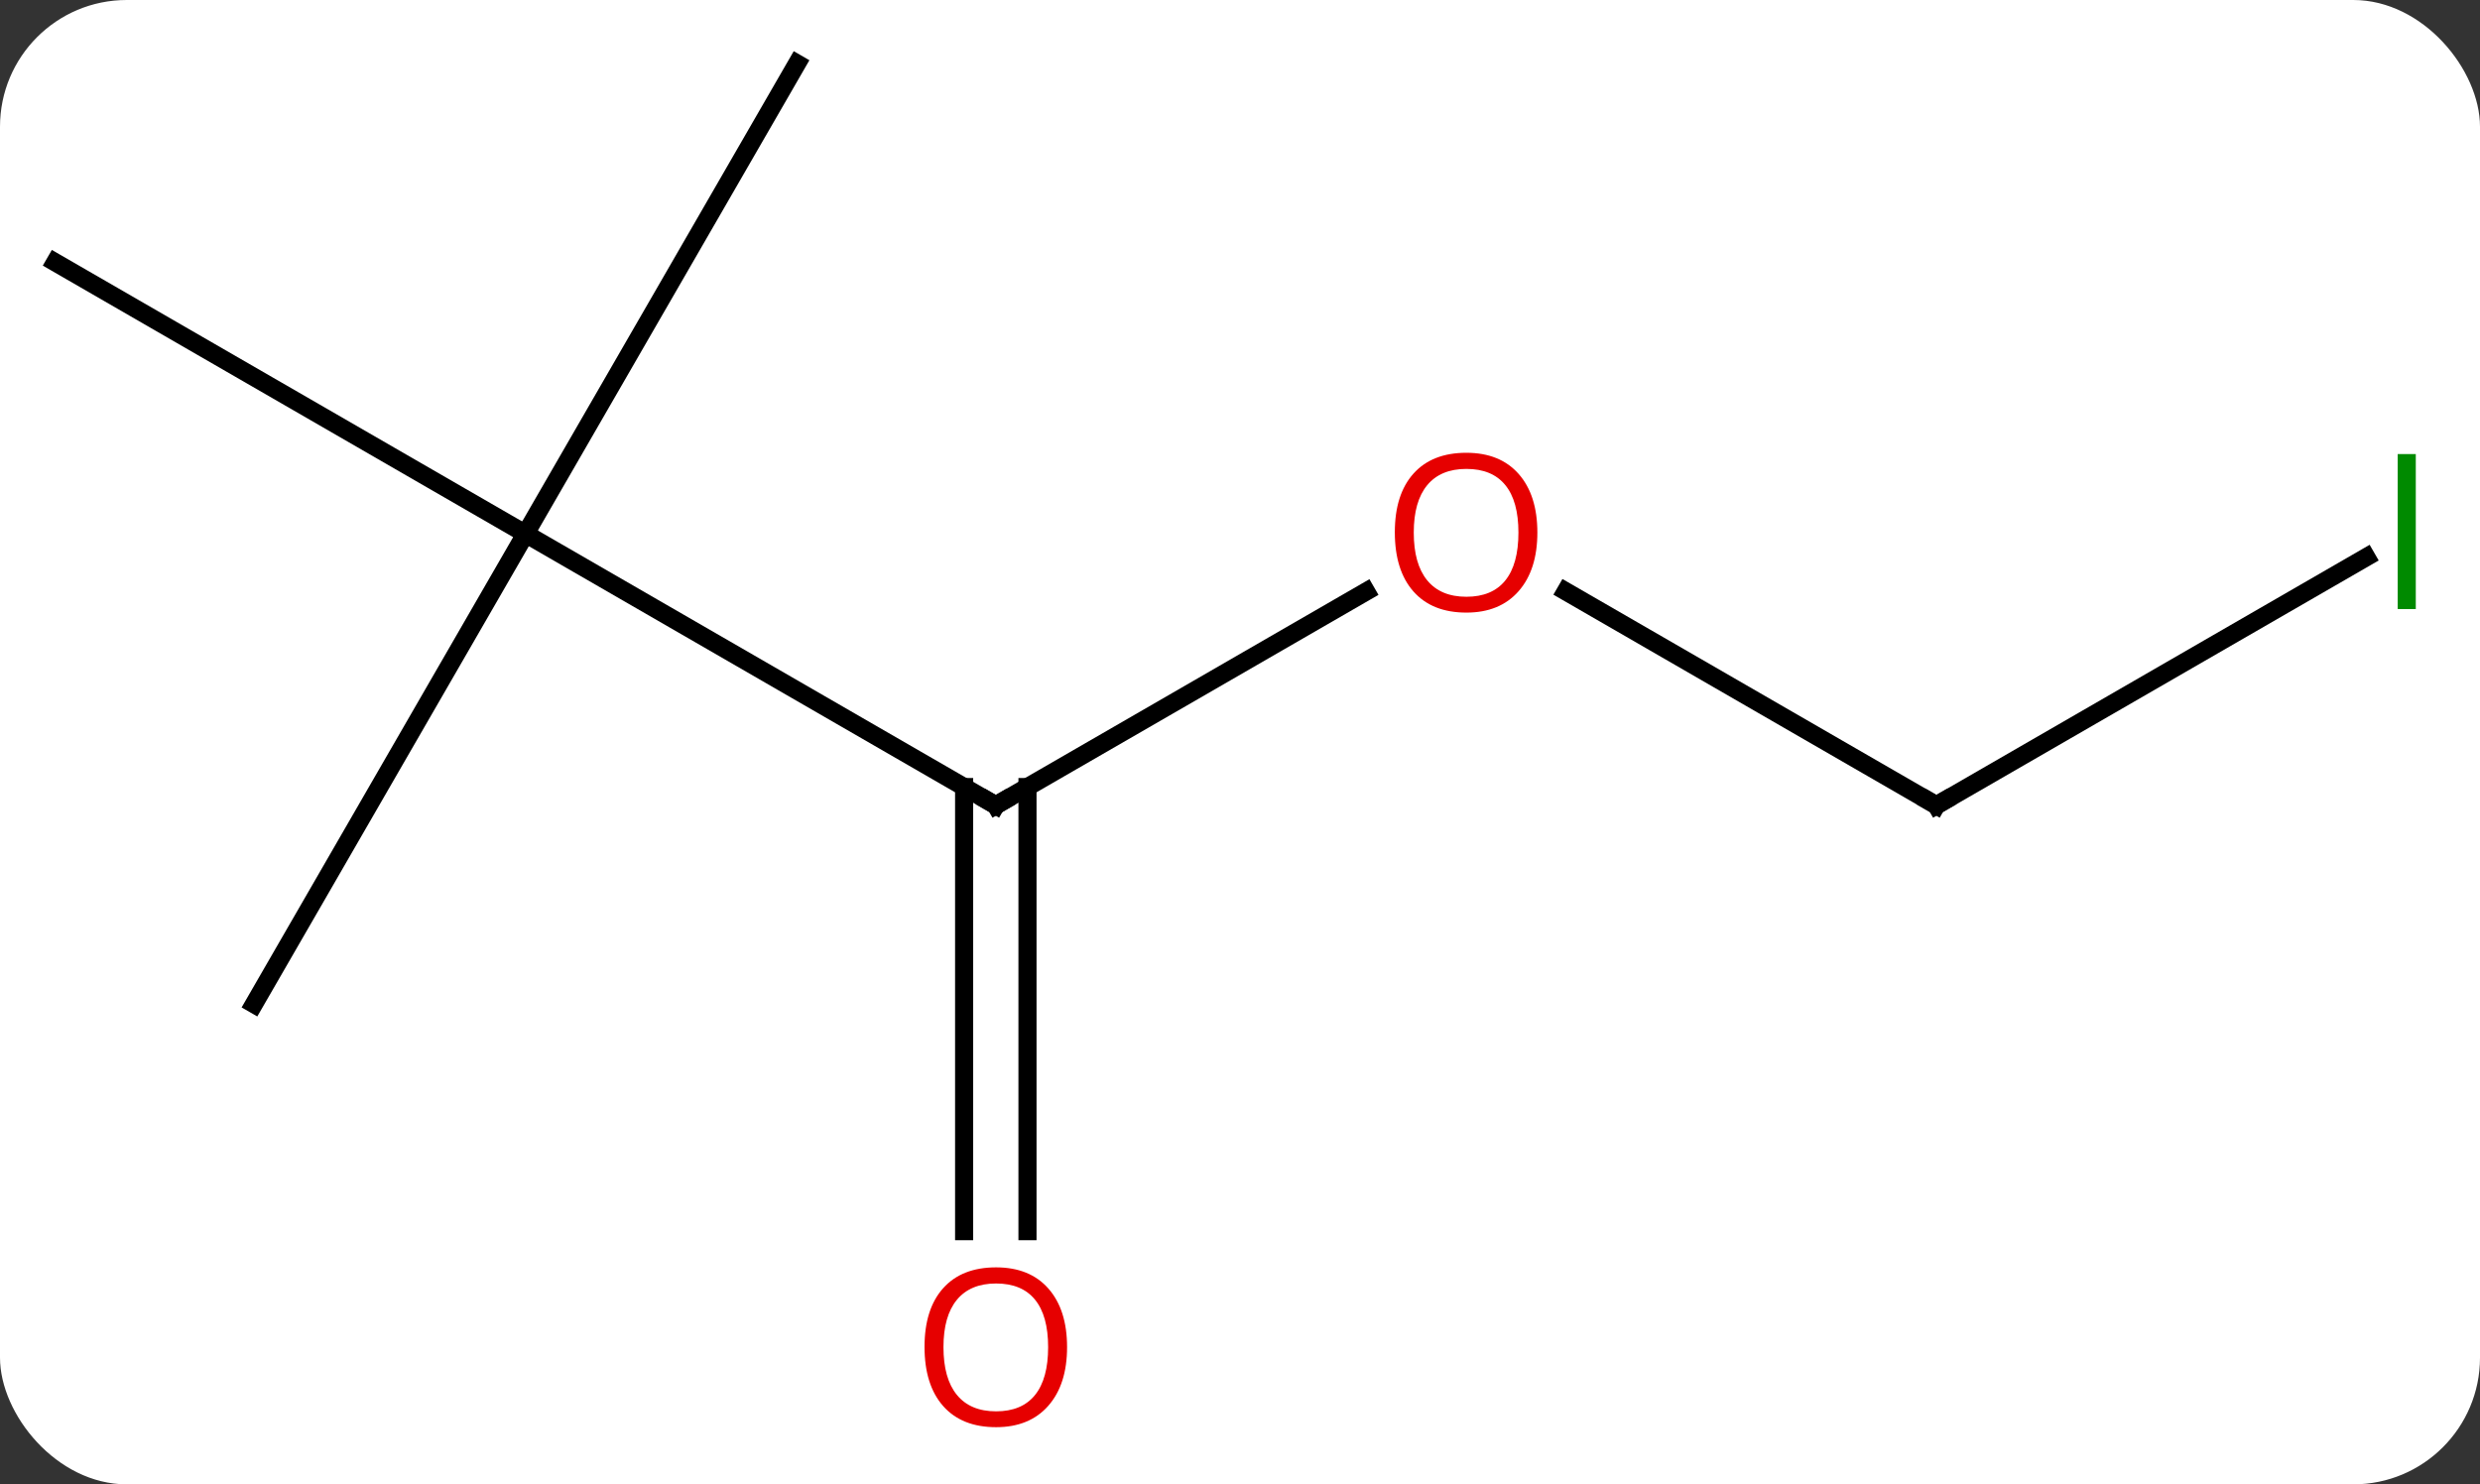 <svg width="137" viewBox="0 0 137 82" style="fill-opacity:1; color-rendering:auto; color-interpolation:auto; text-rendering:auto; stroke:black; stroke-linecap:square; stroke-miterlimit:10; shape-rendering:auto; stroke-opacity:1; fill:black; stroke-dasharray:none; font-weight:normal; stroke-width:1; font-family:'Open Sans'; font-style:normal; stroke-linejoin:miter; font-size:12; stroke-dashoffset:0; image-rendering:auto;" height="82" class="cas-substance-image" xmlns:xlink="http://www.w3.org/1999/xlink" xmlns="http://www.w3.org/2000/svg"><rect x="0" y="0" width="137" height="82" fill="#333333" stroke="none"/><svg class="cas-substance-single-component"><rect y="0" x="0" width="137" stroke="none" ry="7" rx="7" height="82" fill="white" class="cas-substance-group"/><svg y="0" x="0" width="137" viewBox="0 0 137 82" style="fill:black;" height="82" class="cas-substance-single-component-image"><svg><g><g transform="translate(68,39)" style="text-rendering:geometricPrecision; color-rendering:optimizeQuality; color-interpolation:linearRGB; stroke-linecap:butt; image-rendering:optimizeQuality;"><line y2="-9.51" y1="5.49" x2="-38.97" x1="-12.99" style="fill:none;"/><line y2="-6.321" y1="5.49" x2="7.467" x1="-12.99" style="fill:none;"/><line y2="29.013" y1="4.48" x2="-14.74" x1="-14.74" style="fill:none;"/><line y2="29.013" y1="4.48" x2="-11.24" x1="-11.24" style="fill:none;"/><line y2="16.47" y1="-9.51" x2="-53.97" x1="-38.97" style="fill:none;"/><line y2="-24.51" y1="-9.51" x2="-64.953" x1="-38.97" style="fill:none;"/><line y2="-35.49" y1="-9.51" x2="-23.97" x1="-38.97" style="fill:none;"/><line y2="5.49" y1="-6.331" x2="38.97" x1="18.495" style="fill:none;"/><line y2="-8.221" y1="5.49" x2="62.721" x1="38.97" style="fill:none;"/><path style="fill:none; stroke-miterlimit:5;" d="M-13.423 5.24 L-12.99 5.49 L-12.557 5.24"/></g><g transform="translate(68,39)" style="stroke-linecap:butt; fill:rgb(230,0,0); text-rendering:geometricPrecision; color-rendering:optimizeQuality; image-rendering:optimizeQuality; font-family:'Open Sans'; stroke:rgb(230,0,0); color-interpolation:linearRGB; stroke-miterlimit:5;"><path style="stroke:none;" d="M16.927 -9.58 Q16.927 -7.518 15.888 -6.338 Q14.849 -5.158 13.006 -5.158 Q11.115 -5.158 10.084 -6.322 Q9.053 -7.487 9.053 -9.596 Q9.053 -11.69 10.084 -12.838 Q11.115 -13.987 13.006 -13.987 Q14.865 -13.987 15.896 -12.815 Q16.927 -11.643 16.927 -9.58 ZM10.099 -9.58 Q10.099 -7.846 10.842 -6.94 Q11.584 -6.033 13.006 -6.033 Q14.428 -6.033 15.154 -6.932 Q15.881 -7.83 15.881 -9.58 Q15.881 -11.315 15.154 -12.205 Q14.428 -13.096 13.006 -13.096 Q11.584 -13.096 10.842 -12.197 Q10.099 -11.299 10.099 -9.58 Z"/><path style="stroke:none;" d="M-9.053 35.42 Q-9.053 37.482 -10.092 38.662 Q-11.131 39.842 -12.974 39.842 Q-14.865 39.842 -15.896 38.678 Q-16.927 37.513 -16.927 35.404 Q-16.927 33.31 -15.896 32.162 Q-14.865 31.013 -12.974 31.013 Q-11.115 31.013 -10.084 32.185 Q-9.053 33.357 -9.053 35.42 ZM-15.881 35.42 Q-15.881 37.154 -15.138 38.06 Q-14.396 38.967 -12.974 38.967 Q-11.553 38.967 -10.826 38.068 Q-10.099 37.17 -10.099 35.42 Q-10.099 33.685 -10.826 32.795 Q-11.553 31.904 -12.974 31.904 Q-14.396 31.904 -15.138 32.803 Q-15.881 33.701 -15.881 35.42 Z"/><path style="fill:none; stroke:black;" d="M38.537 5.24 L38.97 5.49 L39.403 5.24"/><path style="fill:rgb(0,138,0); stroke:none;" d="M64.453 -5.354 L64.453 -13.916 L65.453 -13.916 L65.453 -5.354 L64.453 -5.354 Z"/></g></g></svg></svg></svg></svg>